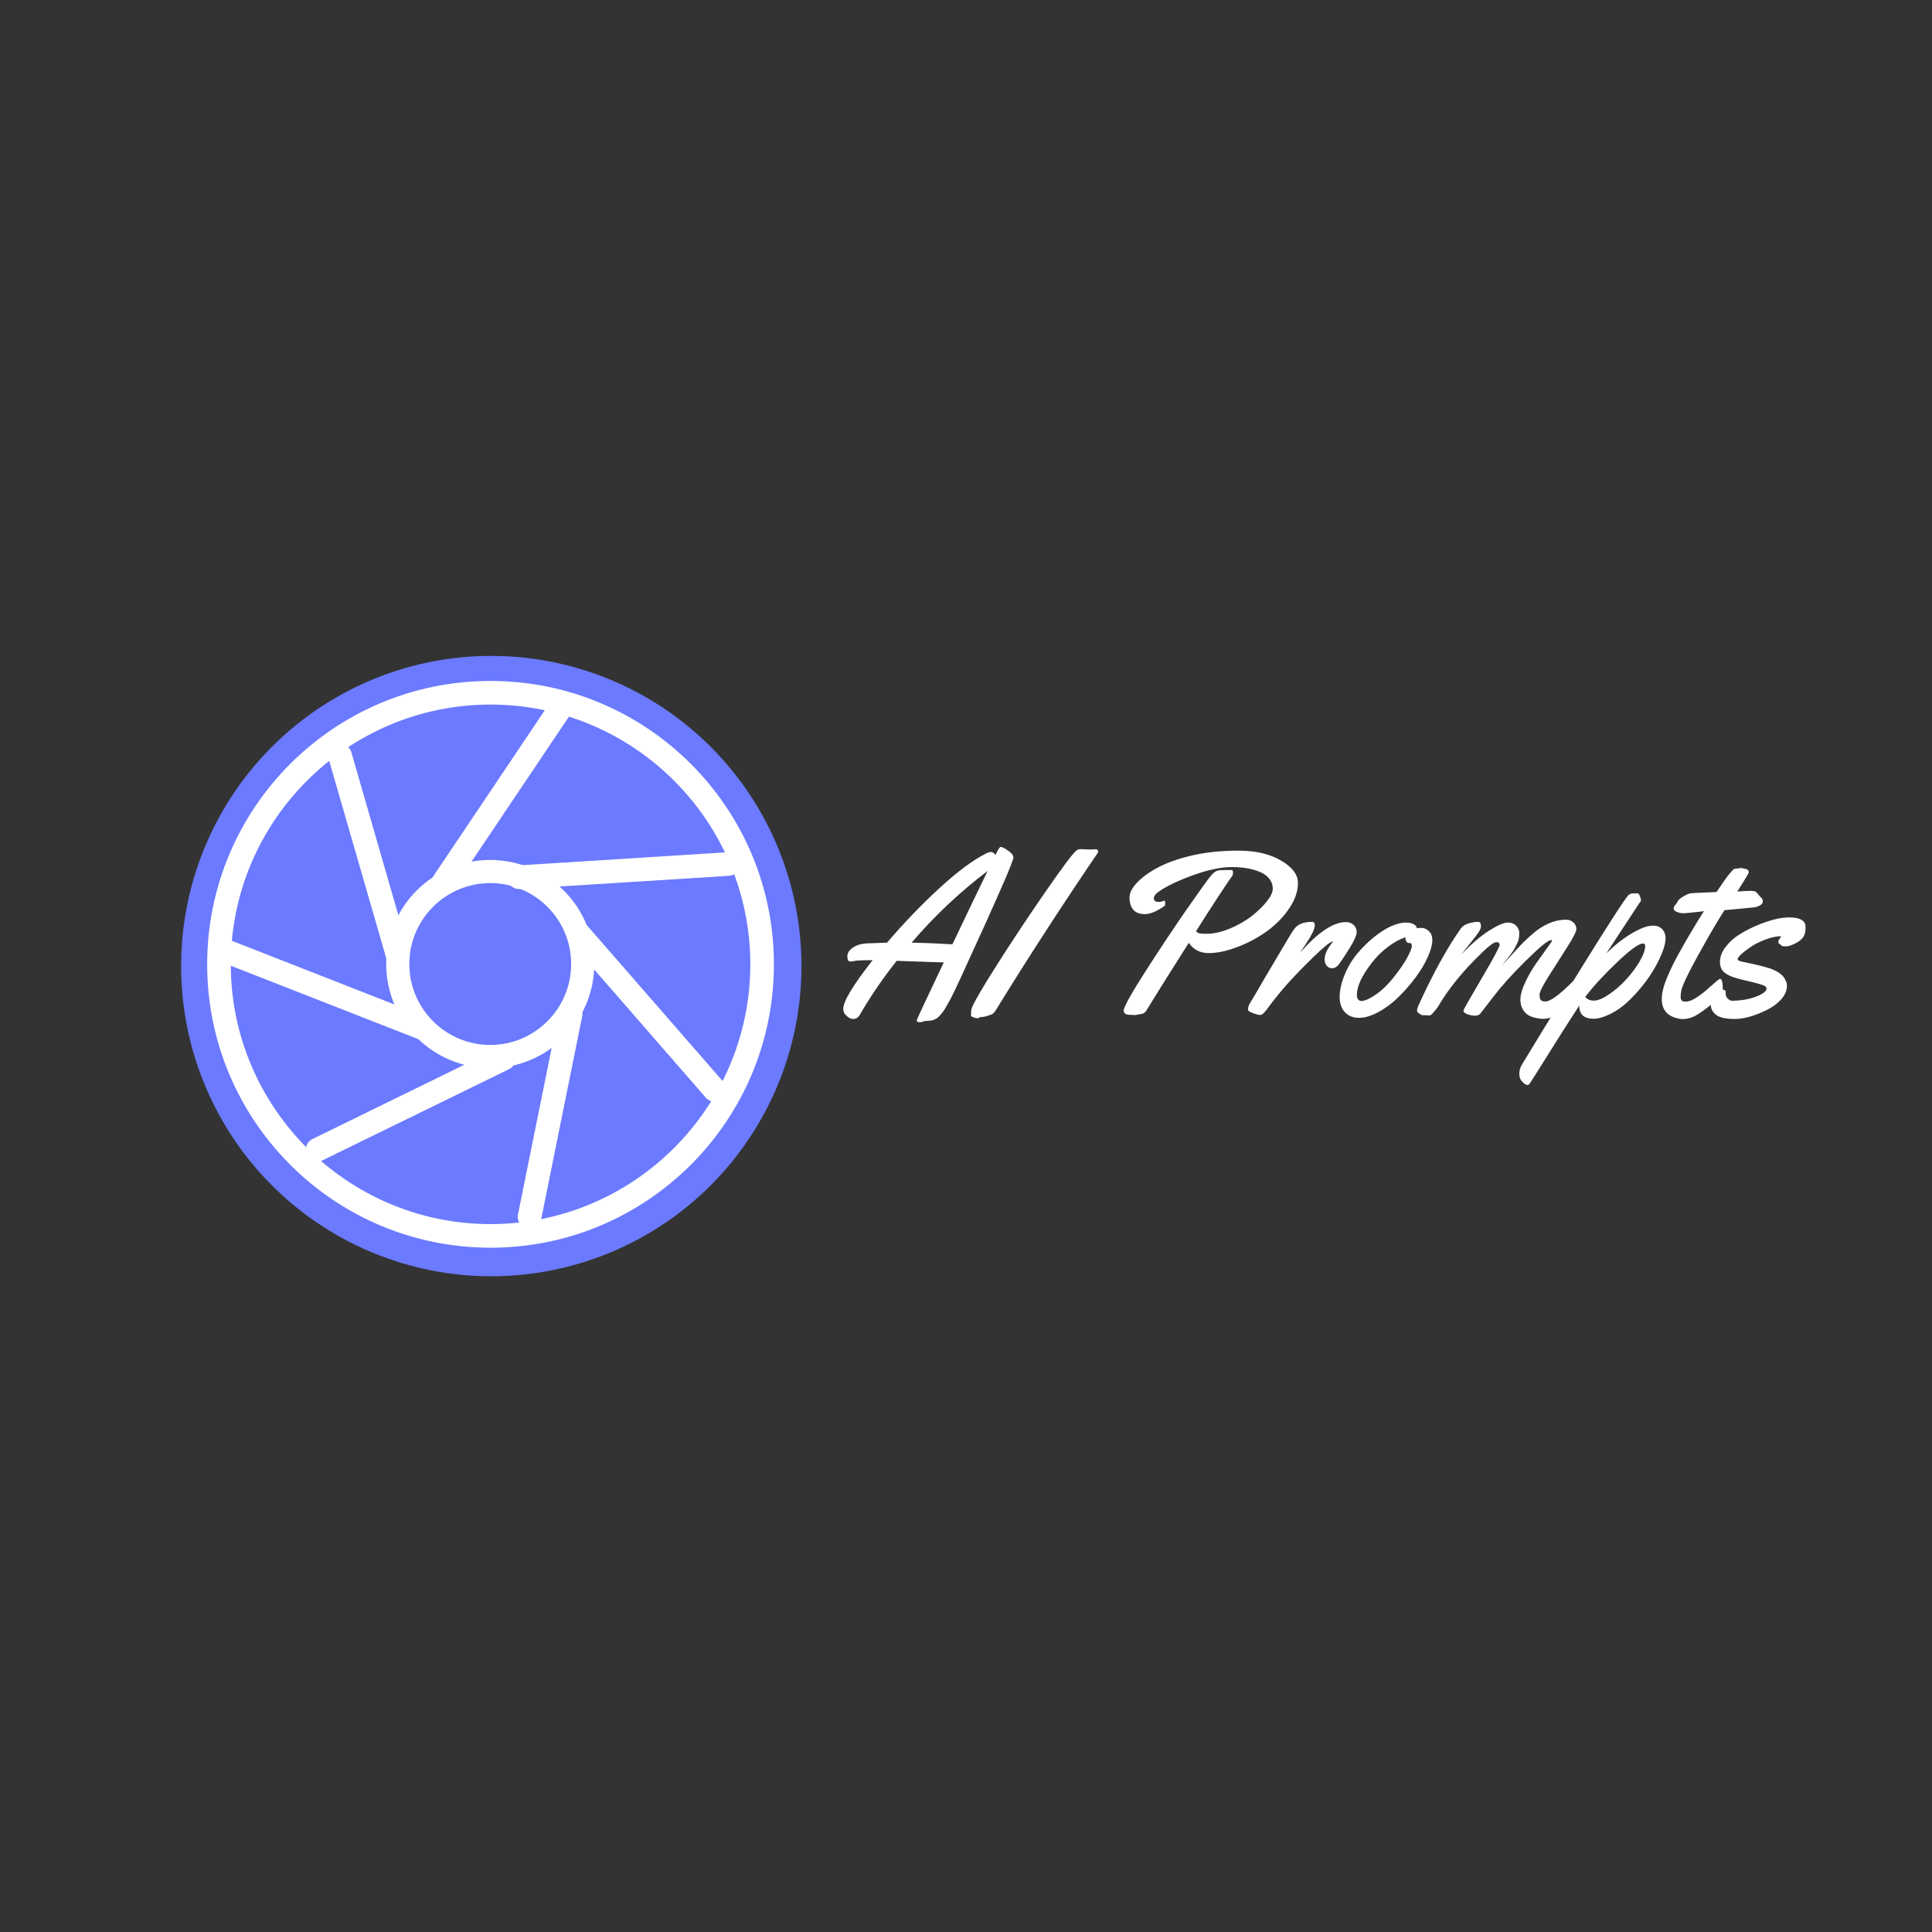 <svg xmlns="http://www.w3.org/2000/svg" width="512" height="512" viewBox="0 0 512 512" style="overflow: visible;" data-svgdocument="" id="_OKu5rQKxmEKX55j5Dh1Oy" class="fl-svgdocument" x="0" y="0" overflow="hidden" data-bbox="48 173.82342529296875 390.63936145150717 164.35315922468817"><rect x="0" y="0" width="512" height="512" fill="#333333" stroke="none"/><path id="_mu5bQlKC4LKavwnprMYXc" fill="rgba(107,122,255,1)" transform="matrix(0.93, 0, 0, 0.93, 48, 173.823)" data-type="circle" data-cx="88.385" data-cy="88.385" data-r="88.385" d="M88.385,88.385m-88.385,0a88.385,88.385 0 1, 0 176.77,0a88.385,88.385 0 1, 0 -176.77,0" data-uid="o_fa14l6fh3_7"/><g id="_B-CDpa4F8O6aURBIQ_iGF" transform="matrix(0.838, 0, 0, 0.838, 48, 41.582)" fill="#ffffff" data-uid="o_fa14l6fh3_8"><path id="_-JEcpa4bFxx-G22s1NS0x" d="M48 4c24.256 0 44 19.744 44 44s-19.744 44-44 44-44-19.744-44-44 19.744-44 44-44zM48 0c-26.508 0-48 21.492-48 48s21.492 48 48 48 48-21.492 48-48-21.492-48-48-48v0z" fill="#ffffff" transform="matrix(1.867, 0, 0, 1.867, 8.236, 165.724)" data-uid="o_fa14l6fh3_9"/><path id="_tRqw_Ko7S-ms1wPVFNHqj" d="M48 66c-9.92 0-18-8.080-18-18s8.080-18 18-18 18 8.080 18 18-8.080 18-18 18zM48 34c-7.72 0-14 6.28-14 14s6.28 14 14 14 14-6.28 14-14-6.28-14-14-14z" fill="#ffffff" transform="matrix(1.828, 0, 0, 1.828, 10.009, 167.497)" data-uid="o_fa14l6fh3_10"/><path id="_0l5i70f76p9VpgC30kzlf" d="M15.348 82.436c-0.74 0-1.448-0.416-1.792-1.12-0.484-0.992-0.080-2.192 0.916-2.676l31.532-15.424c0.98-0.48 2.188-0.080 2.676 0.916 0.484 0.992 0.080 2.192-0.916 2.676l-31.532 15.416c-0.288 0.148-0.588 0.212-0.884 0.212z" fill="#ffffff" transform="matrix(1.867, 0, 0, 1.867, 14.513, 163.768)" data-uid="o_fa14l6fh3_11"/><path id="_n0R81xrM-N5H-DDahq277" d="M53.172 95.632c-0.132 0-0.264-0.012-0.4-0.040-1.084-0.228-1.784-1.272-1.576-2.364l6.964-34.456c0.228-1.084 1.296-1.772 2.356-1.576 1.084 0.228 1.784 1.272 1.576 2.356l-6.964 34.464c-0.192 0.96-1.028 1.616-1.956 1.616z" fill="#ffffff" transform="matrix(1.867, 0, 0, 1.867, 10.94, 160.423)" data-uid="o_fa14l6fh3_12"/><path id="_WafwNEKYDu6ihmew9wMK4" d="M87.008 73.984c-0.564 0-1.108-0.236-1.508-0.688l-23.008-26.416c-0.728-0.832-0.636-2.084 0.196-2.82 0.836-0.732 2.092-0.636 2.82 0.204l23.008 26.416c0.728 0.832 0.636 2.092-0.196 2.82-0.384 0.324-0.848 0.484-1.312 0.484z" fill="#ffffff" transform="matrix(1.867, 0, 0, 1.867, 6.304, 160.667)" data-uid="o_fa14l6fh3_13"/><path id="_jNC-VE2NpzzYjjojIEPJd" d="M55.292 35.756c-1.052 0-1.928-0.816-1.996-1.884-0.072-1.092 0.764-2.052 1.872-2.116l35.424-2.232c1.232-0.152 2.060 0.768 2.124 1.872 0.072 1.1-0.772 2.060-1.88 2.12l-35.424 2.232c-0.036 0.008-0.080 0.008-0.12 0.008z" fill="#ffffff" transform="matrix(1.867, 0, 0, 1.867, 3.627, 164.778)" data-uid="o_fa14l6fh3_14"/><path id="_13tHl6q_e8MpI4hHrJ62p" d="M40 36.148c-0.392 0-0.772-0.108-1.108-0.34-0.916-0.616-1.164-1.86-0.552-2.772l20.252-30.148c0.612-0.916 1.872-1.152 2.764-0.548 0.916 0.616 1.164 1.86 0.556 2.772l-20.252 30.148c-0.388 0.58-1.020 0.888-1.66 0.888z" fill="#ffffff" transform="matrix(1.867, 0, 0, 1.867, 8.229, 165.712)" data-uid="o_fa14l6fh3_15"/><path id="_JEqjnA_VS9C9-c-IrHxjA" d="M32.32 46.816c-0.868 0-1.668-0.58-1.92-1.444l-9.792-33.9c-0.3-1.064 0.308-2.168 1.372-2.476 1.048-0.308 2.168 0.304 2.476 1.368l9.784 33.908c0.304 1.064-0.304 2.168-1.368 2.472-0.18 0.048-0.368 0.072-0.552 0.072z" fill="#ffffff" transform="matrix(1.867, 0, 0, 1.867, 8.178, 168.947)" data-uid="o_fa14l6fh3_16"/><path id="_bQVfZMh8hJnlB7K5E5A6A" d="M36.208 60.804c-0.244 0-0.488-0.044-0.732-0.136l-33.816-13.24c-1.028-0.412-1.536-1.572-1.132-2.592s1.552-1.54 2.588-1.132l33.82 13.248c1.028 0.404 1.536 1.564 1.132 2.584-0.312 0.788-1.064 1.268-1.86 1.268z" fill="#ffffff" transform="matrix(1.867, 0, 0, 1.867, 8.442, 165.605)" data-uid="o_fa14l6fh3_17"/></g><path id="_0KHCn5scc_qmTckV7Dcdw" fill="#ffffff" transform="matrix(0.658, 0, 0, 0.658, 221.656, 268.919)" text="AI Prompts" text-anchor="start" font-size="94" letter-spacing="0" side="left" offset="0" dx="0" dy="0" space="preserve" href="" font-family="Yellowtail" font-scale="contain" x="0" y="0" data-fl-textpath="" data-uid="o_fa14l6fh3_18" d="M 64.12-64.4L 64.12-64.4Q 65.54-67.56  66.14-67.56L 66.14-67.56L 66.37-67.56Q 67.06-67.56  69.17-66.09Q 71.28-64.63  71.28-63.34L 71.28-63.34Q 71.28-61.55  59.53-35.62Q 47.78-9.68  46.06-6.54Q 44.34-3.4  43.7-2.34Q 43.05-1.29  41.95 0L 41.95 0Q 39.98 2.43  37.04 2.43L 37.04 2.43Q 35.85 2.43  34.93 2.73Q 34.01 3.03  33.83 3.03L 33.83 3.03Q 32.36 3.03  32.36 2.34L 32.36 2.34Q 32.36 2.2  32.75 1.22Q 33.14 0.23  43.24-21.07L 43.24-21.07Q 32.45-21.48  24.28-21.71L 24.28-21.71Q 16.43-11.84  10.05-1.06L 10.05-1.06Q 9.27 0.46  8.58 1.08Q 7.89 1.7  6.7 1.7Q 5.51 1.7  4.13 0.48Q 2.75-0.73  2.75-2.34L 2.75-2.34Q 2.75-6.93  14.6-21.99L 14.6-21.99Q 9.04-21.99  7.55-21.71Q 6.06-21.43  5.65-21.43L 5.65-21.43Q 4.41-21.43  4.41-23.52Q 4.41-25.61  6.86-27.19Q 9.32-28.78  13.45-28.78L 13.45-28.78Q 13.77-28.78  14.6-28.82L 14.6-28.82Q 17.44-28.96  20.42-29.05L 20.42-29.05Q 30.43-40.8  41.35-50.86Q 52.28-60.91  60.26-64.95L 60.26-64.95Q 61.55-65.59  62.31-65.57Q 63.06-65.54  64.12-64.4ZM 60.91-57.92L 60.91-57.92Q 44.15-45.21  30.29-29.05L 30.29-29.05Q 38.42-28.87  46.72-28.37L 46.72-28.37Q 55.08-45.94  60.91-57.92ZM 98.406-66.69L 102.076-66.55L 104.236-66.64Q 105.426-66.64  105.426-65.73L 105.426-65.73Q 105.426-65.45  105.336-65.31L 105.336-65.31Q 83.396-33.05  64.346-2.07L 64.346-2.07Q 63.336-0.41  62.556-0.18L 62.556-0.18Q 62.516-0.18  62.096 0L 62.096 0Q 59.806 0.87  58.886 0.87Q 57.966 0.87  57.876 0.92L 57.876 0.92Q 57.466 1.38  56.896 1.38Q 56.316 1.38  56.136 1.35Q 55.946 1.33 55.076 0.99Q 54.206 0.64 54.206 0.46L 54.206 0.46Q 54.206-1.79 54.386-2.25L 54.386-2.25Q 55.356-5.51  64.996-20.63Q 74.636-35.75  84.616-50.14Q 94.596-64.53  96.706-66.19L 96.706-66.19Q 97.346-66.69  98.406-66.69L 98.406-66.69ZM 129.388-49.25L 129.388-49.25Q 127.868-48.15  127.868-46.79Q 127.868-45.44  129.888-45.44L 129.888-45.44Q 130.768-45.44  132.138-45.94L 132.138-45.94L 132.188-45.94Q 132.418-45.94  132.418-45Q 132.418-44.06  132.238-43.88L 132.238-43.88Q 127.508-40.53  124.248-40.53Q 120.988-40.53  119.518-42.36Q 118.048-44.2  118.048-47.16Q 118.048-50.12  121.308-53.45Q 124.568-56.78  130.078-59.6Q 135.588-62.42  143.728-64.26Q 151.878-66.09  162.048-66.09Q 172.208-66.09  179.048-62.12Q 185.888-58.15  185.888-53.08Q 185.888-48.01  182.328-42.78Q 178.778-37.54  173.428-33.67Q 168.078-29.79  161.558-27.31Q 155.048-24.83  149.908-24.83Q 144.768-24.83  141.918-28.96L 141.918-28.96Q 134.938-17.99  132.458-13.98Q 129.988-9.96  128.258-7.23Q 126.538-4.5  125.598-2.94Q 124.658-1.38  124.618-1.33L 124.618-1.33Q 123.648-0.28  122.548-0.28L 122.548-0.28L 120.298 0.14L 119.198 0.05L 118.418 0.05Q 115.708 0.05  115.708-1.65L 115.708-1.65Q 115.708-3.81  124.748-17.9Q 133.798-31.99  141.798-43.47Q 149.808-54.94  151.148-56.36Q 152.478-57.79  153.508-58.04Q 154.538-58.29  156.838-58.29L 156.838-58.29L 159.128-58.29Q 159.728-58.29  159.728-57.35Q 159.728-56.41  159.498-56.04L 159.498-56.04Q 155.458-50.4  144.898-33.74L 144.898-33.74Q 145.268-33  146.118-32.82Q 146.968-32.63  147.928-32.63L 147.928-32.63L 149.258-32.63Q 153.488-32.63  158.398-34.68Q 163.308-36.72  167.028-39.56Q 170.738-42.41  173.248-45.51Q 175.748-48.61  175.748-50.81Q 175.748-53.01  174.368-54.76Q 172.988-56.5  170.608-57.51L 170.608-57.51Q 165.918-59.48  159.248-59.48Q 152.568-59.48  143.138-56.02Q 133.698-52.55  129.388-49.25ZM 188.686-27.91L 186.756-25.01Q 197.596-37.32  205.216-37.32L 205.216-37.32Q 207.096-37.32  208.306-36.19Q 209.526-35.07  209.526-33.28Q 209.526-31.49  206.976-27.29Q 204.436-23.09  202.276-20.2L 202.276-20.2Q 201.126-18.73  199.676-18.73Q 198.236-18.73  197.436-19.78Q 196.626-20.84  196.626-22.26L 196.626-22.26Q 196.626-25.43  200.026-29.42L 200.026-29.42L 199.936-29.51Q 198.416-29.38  192.426-23.55Q 186.436-17.72  182.236-13.1Q 178.036-8.49  173.126-1.88L 173.126-1.88Q 171.706 0.09  170.716 0.09Q 169.736 0.09 168.106-0.53Q 166.476-1.15 166.126-1.42Q 165.786-1.7 165.786-2.34Q 165.786-2.98 166.156-3.83Q 166.516-4.68 167.506-6.24Q 168.496-7.8  170.486-11.29Q 172.486-14.78  176.706-21.85Q 180.936-28.92  181.756-30.38L 181.756-30.38Q 183.506-33.41  184.606-34.79L 184.606-34.79Q 186.666-37.41  191.576-37.41L 191.576-37.41Q 192.686-37.41  192.686-36.03L 192.686-36.03Q 192.686-33.87  188.686-27.91L 188.686-27.91ZM 235.734-34.97Q 237.114-34.97  238.554-33.74Q 240.004-32.5  240.004-29.95Q 240.004-27.4  238.214-23.34Q 236.424-19.28  233.304-15.08Q 230.184-10.88  226.444-7.18Q 222.704-3.49  218.364-1.12Q 214.024 1.24  210.494 1.24Q 206.954 1.24  204.824-0.99Q 202.684-3.21  202.684-7.18Q 202.684-11.15  204.634-15.97Q 206.594-20.79  209.664-24.49Q 212.744-28.18  216.324-31.12L 216.324-31.12Q 223.804-37.13  229.444-37.13L 229.444-37.13Q 231.974-37.13  233.254-35.89L 233.254-35.89Q 233.714-35.48  233.714-35.16L 233.714-35.16L 233.714-34.88Q 234.354-34.97  235.734-34.97ZM 231.104-28.87L 231.104-28.87L 230.774-28.87Q 229.174-28.87  229.174-31.21L 229.174-31.21Q 225.824-30.11  222.144-27.36Q 218.474-24.6  215.584-20.84L 215.584-20.84Q 209.714-13.31  209.614-8.12L 209.614-8.12Q 209.614-5.55  211.504-5.55Q 213.384-5.55  217.104-8.03Q 220.814-10.51  224.464-15.1Q 228.114-19.69  229.924-23.06Q 231.744-26.44  231.744-27.65Q 231.744-28.87  231.104-28.87ZM 238.997 0.28L 238.997 0.28L 236.747 0.18L 235.917 0.18Q 235.457 0.05 234.927-0.37Q 234.407-0.78 234.127-0.96Q 233.857-1.15 233.857-1.63Q 233.857-2.11 234.217-3.3L 234.217-3.3Q 243.167-23  251.527-34.79L 251.527-34.79Q 252.437-36.08  254.487-36.74Q 256.527-37.41  258.457-37.41L 258.457-37.41Q 259.597-37.41  259.597-35.62L 259.597-35.62Q 259.597-35.11  259.237-34.26Q 258.867-33.41  257.397-31.49Q 255.927-29.56  253.907-27.08Q 251.887-24.6  251.617-24.23L 251.617-24.23Q 257.907-30.75  262.977-33.94Q 268.047-37.13  270.317-37.13Q 272.587-37.13  273.807-35.82Q 275.027-34.52  275.027-33.02Q 275.027-31.53  274.817-30.55Q 274.607-29.56  274.057-28.48Q 273.507-27.4  273.117-26.64Q 272.727-25.89  271.807-24.67Q 270.897-23.45  270.547-23Q 270.207-22.54  269.127-21.25Q 268.047-19.97  267.957-19.83L 267.957-19.83Q 269.237-21.11  271.537-23.64Q 273.827-26.16  275.417-27.86Q 276.997-29.56  279.387-31.69Q 281.767-33.83  283.837-35.16L 283.837-35.16Q 288.797-38.28  293.887-38.28L 293.887-38.28Q 295.627-38.28  296.827-37.18Q 298.017-36.08  298.017-34.54Q 298.017-33  294.297-27.19Q 290.587-21.39  286.887-15.54Q 283.197-9.68  283.197-8.17L 283.197-8.17Q 283.197-6.06  283.977-5.67Q 284.757-5.28  285.857-5.37Q 286.957-5.46  288.957-6.79Q 290.947-8.12  292.507-9.55L 292.507-9.55Q 295.037-11.84  297.187-14L 297.187-14Q 297.647-14.41  298.197-14.41L 298.197-14.41Q 299.077-14.41  299.257-13.08Q 299.437-11.75  299.437-10.33Q 299.437-8.9  299.167-8.35L 299.167-8.35Q 297.837-5.78  293.287-2.07Q 288.747 1.65  284.567 1.65L 284.567 1.65Q 284.067 1.65  283.837 1.61L 283.837 1.61Q 279.107 1.15  277.297-0.99Q 275.477-3.12  275.477-6.06Q 275.477-9  277.477-13.17Q 279.477-17.35  281.857-20.75Q 284.247-24.14  286.247-26.87Q 288.237-29.6  288.237-29.83Q 288.237-30.06  287.877-30.06L 287.877-30.06Q 286.447-30.06  281.537-25.47L 281.537-25.47Q 273.137-17.63  267.037-10.33L 267.037-10.33Q 265.427-8.4  259.417-0.55L 259.417-0.55Q 258.727 0.37  257.237 0.37Q 255.747 0.37  254.137-0.21Q 252.537-0.78  252.537-1.7L 252.537-1.7Q 252.537-2.16  259.827-14.57Q 267.127-26.99  267.127-28.11Q 267.127-29.24  265.777-29.24Q 264.417-29.24  260.197-25.2L 260.197-25.2Q 248.587-14.09  242.207-3.12L 242.207-3.12Q 241.797-2.48  240.597-1.1Q 239.407 0.28  238.997 0.28ZM 320.827-48.88L 321.707-48.84L 322.527-48.93Q 323.217-48.93  323.627-47.73Q 324.047-46.54  324.047-46.13Q 324.047-45.71  323.127-44.57L 323.127-44.57L 310.047-24.65Q 316.927-31.53  324.047-34.7L 324.047-34.7Q 326.797-35.89  329.027-35.89Q 331.247-35.89  332.607-34.45Q 333.957-33  333.957-30.84Q 333.957-28.69  332.767-25.52Q 331.567-22.35  329.527-18.77Q 327.487-15.19  324.567-11.57Q 321.657-7.94  318.467-5Q 315.277-2.07  311.517-0.23Q 307.747 1.61  304.907 1.61L 304.907 1.61Q 299.167 1.61  299.167-3.67L 299.167-3.67Q 293.797 4.54 286.777 15.79Q 279.747 27.03 279.247 27.68Q 278.737 28.32 278.397 28.32Q 278.057 28.32 277.337 27.91Q 276.627 27.49 275.847 26.53Q 275.067 25.57 275.047 23.73Q 275.027 21.89 276.127 20.01L 276.127 20.01Q 282.317 9.68  300.017-18.84Q 317.707-47.37  319.177-48.33L 319.177-48.33Q 320.007-48.88  320.827-48.88L 320.827-48.88ZM 325.737-27.72L 325.737-27.72Q 325.737-28.69  324.827-28.69L 324.827-28.69Q 322.347-28.69  314.337-21.07Q 306.327-13.45  301.597-7.16L 301.597-7.16Q 302.797-5.69  305.137-5.69Q 307.477-5.69  311.187-8.22Q 314.907-10.74  318.077-14.21Q 321.247-17.67  323.497-21.48Q 325.737-25.29  325.737-27.72ZM 362.372-58.84L 364.522-59.12L 366.412-58.66Q 366.822-58.66  367.142-58.25Q 367.462-57.83  367.462-57.46Q 367.462-57.1  366.502-55.49Q 365.532-53.88  364.232-51.84Q 362.922-49.8  362.832-49.62L 362.832-49.62Q 366.412-49.89  367.902-49.89Q 369.392-49.89  369.942-49.69Q 370.492-49.48  371.202-48.54Q 371.912-47.6  372.512-47.11Q 373.112-46.63  373.112-45.67Q 373.112-44.71  371.942-44.04Q 370.772-43.37  369.432-43.24L 369.432-43.24Q 358.792-42.18  357.682-42.13L 357.682-42.13Q 353.972-36.44  347.292-24.4Q 340.612-12.35  340.202-9.32L 340.202-9.32Q 340.012-7.94  340.012-7.07L 340.012-7.07Q 340.012-5.28  341.902-5.28Q 343.782-5.28  346.072-6.72Q 348.372-8.17  350.302-9.87L 350.302-9.87Q 355.442-14.46  355.802-14.46L 355.802-14.46Q 357.002-14.46  357.002-10.33L 357.002-10.33Q 357.002-8.08  354.932-6.29L 354.932-6.29Q 350.302-2.29  347.132-0.28Q 343.962 1.74  340.792 1.74L 340.792 1.74Q 340.112 1.74  339.512 1.61L 339.512 1.61Q 335.842 0.92  334.122-1.08Q 332.392-3.08  332.422-6.47Q 332.442-9.87  334.442-14.71Q 336.432-19.55  339.462-25.01L 339.462-25.01Q 344.422-33.92  349.382-41.72L 349.382-41.72L 347.632-41.49Q 342.312-40.9  341.442-40.9L 341.442-40.9L 341.022-40.9Q 339.692-40.9  338.452-41.42Q 337.212-41.95  337.212-42.73Q 337.212-43.51  337.882-44.25Q 338.552-44.98  338.682-45.39L 338.682-45.39Q 339.002-46.4  341.092-47.64Q 343.182-48.88  344.242-48.95Q 345.292-49.02  346.282-49.07Q 347.272-49.11  348.482-49.16Q 349.702-49.2  350.342-49.25L 350.342-49.25L 354.472-49.43Q 358.332-55.22  359.772-56.87Q 361.222-58.52  361.452-58.68Q 361.682-58.84  362.372-58.84L 362.372-58.84ZM 358.187-9.18L 358.187-9.18L 358.147-8.45Q 358.147-7.3  359.017-6.47Q 359.887-5.65  360.627-5.65L 360.627-5.65Q 366.127-5.65  370.377-7.3Q 374.627-8.95  374.627-10.6L 374.627-10.6Q 374.627-11.38  373.087-11.96Q 371.547-12.53  367.897-13.38Q 364.247-14.23  362.597-14.71Q 360.947-15.19  359.977-15.61Q 359.017-16.02  358.007-16.75L 358.007-16.75Q 355.847-18.27  355.847-21.27Q 355.847-24.28  358.077-27.24Q 360.307-30.2  363.657-32.31Q 367.007-34.42  370.857-36.03L 370.857-36.03Q 378.477-39.2  383.667-39.2L 383.667-39.2Q 388.757-39.2  389.957-36.99L 389.957-36.99Q 390.317-36.21  390.317-35.25L 390.317-35.25L 390.317-34.93Q 390.317-32.5  389.287-31.12Q 388.257-29.74  386.027-28.64Q 383.807-27.54  382.497-27.54Q 381.187-27.54  380.847-27.72Q 380.497-27.91  380.267-28.2Q 380.037-28.5  379.697-28.64Q 379.347-28.78  379.347-29.33Q 379.347-29.88  379.807-30.45Q 380.267-31.03  380.457-31.67L 380.457-31.67Q 377.427-31.53  374.117-30.27Q 370.817-29.01  368.447-27.45Q 366.087-25.89  364.527-24.46Q 362.967-23.04  362.967-22.38Q 362.967-21.71  365.077-21.3L 365.077-21.3Q 374.577-19.42  377.557-18.04Q 380.547-16.66  381.687-14.92Q 382.837-13.17  382.837-11.75L 382.837-11.75Q 382.837-8.81  380.497-6.2Q 378.157-3.58  374.717-1.93L 374.717-1.93Q 367.327 1.7  361.837 1.7Q 356.357 1.7  354.267 0.02Q 352.177-1.65  352.177-3.95Q 352.177-6.24  353.347-8.19Q 354.517-10.14  356.357-10.14Q 358.187-10.14  358.187-9.18Z" font-style="normal" font-weight="400"/></svg>